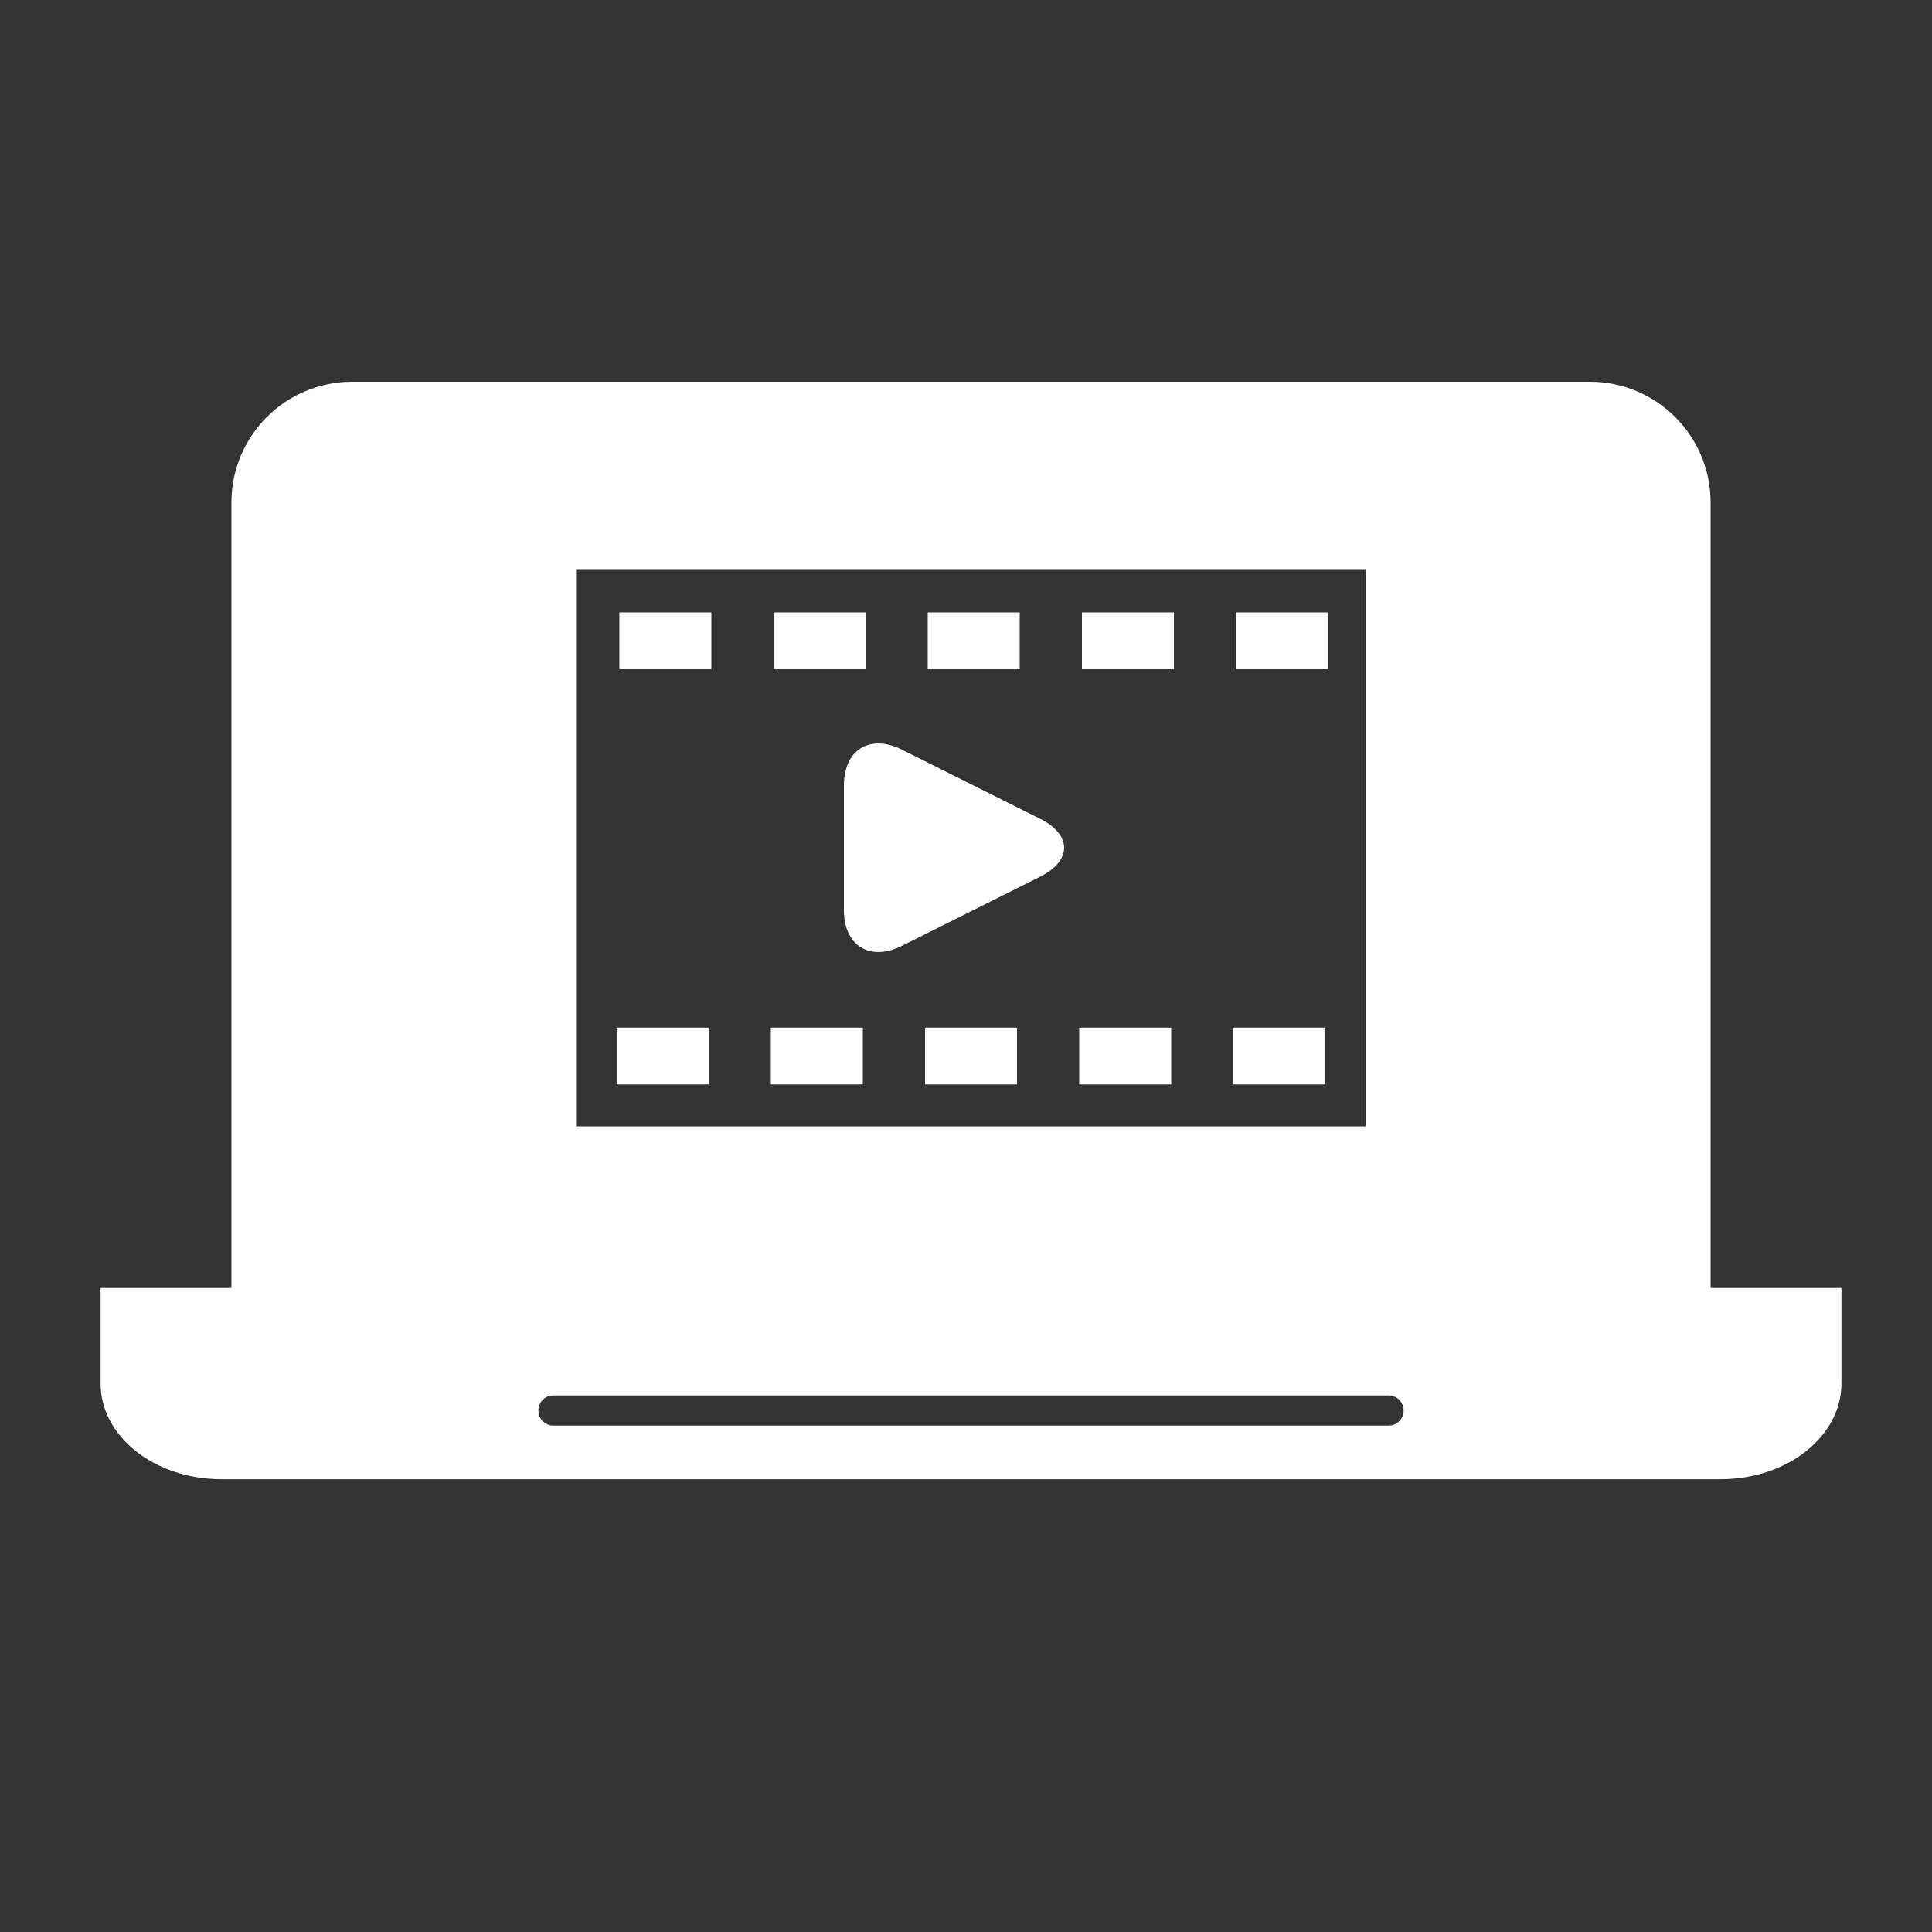 <?xml version="1.0" encoding="utf-8"?>
<!-- Generator: Adobe Illustrator 17.0.0, SVG Export Plug-In . SVG Version: 6.00 Build 0)  -->
<!DOCTYPE svg PUBLIC "-//W3C//DTD SVG 1.1//EN" "http://www.w3.org/Graphics/SVG/1.1/DTD/svg11.dtd">
<svg version="1.1" id="Capa_1" xmlns="http://www.w3.org/2000/svg" xmlns:xlink="http://www.w3.org/1999/xlink" x="0px" y="0px"
	 width="64px" height="64px" viewBox="0 0 64 64" enable-background="new 0 0 64 64" xml:space="preserve">
<rect x="0" y="0" width="64" height="64" fill="#333333" stroke="none"/>
<g>
	<rect x="35.75" y="34.042" fill="#FFFFFF" width="3.047" height="1.882"/>
	<rect x="35.84" y="20.288" fill="#FFFFFF" width="3.047" height="1.882"/>
	<rect x="30.732" y="20.288" fill="#FFFFFF" width="3.047" height="1.882"/>
	<path fill="#FFFFFF" d="M34.453,27.122l-4.574-2.288c-1.062-0.531-1.924,0.001-1.924,1.189v4.12c0,1.188,0.861,1.72,1.924,1.189
		l4.574-2.288C35.516,28.514,35.516,27.653,34.453,27.122z"/>
	<rect x="30.644" y="34.042" fill="#FFFFFF" width="3.045" height="1.882"/>
	<rect x="40.947" y="20.288" fill="#FFFFFF" width="3.047" height="1.882"/>
	<rect x="40.857" y="34.042" fill="#FFFFFF" width="3.047" height="1.882"/>
	<rect x="25.625" y="20.288" fill="#FFFFFF" width="3.047" height="1.882"/>
	<rect x="20.428" y="34.042" fill="#FFFFFF" width="3.047" height="1.882"/>
	<rect x="20.518" y="20.288" fill="#FFFFFF" width="3.047" height="1.882"/>
	<rect x="25.535" y="34.042" fill="#FFFFFF" width="3.047" height="1.882"/>
	<path fill="#FFFFFF" d="M56.666,16.646c0-2.209-1.791-4-4-4h-41c-2.209,0-4,1.791-4,4v26.021H3.332v3.167
		c0,1.749,1.791,3.167,4,3.167H57c2.209,0,4-1.418,4-3.167s0-3.167,0-3.167h-4.334V16.646z M19.084,18.854h26.164v18.458H19.084
		V18.854z M45.998,47.226H18.334c-0.276,0-0.5-0.224-0.5-0.5s0.224-0.5,0.5-0.5h27.664c0.276,0,0.5,0.224,0.5,0.5
		C46.498,47.002,46.274,47.226,45.998,47.226z"/>
</g>
</svg>
